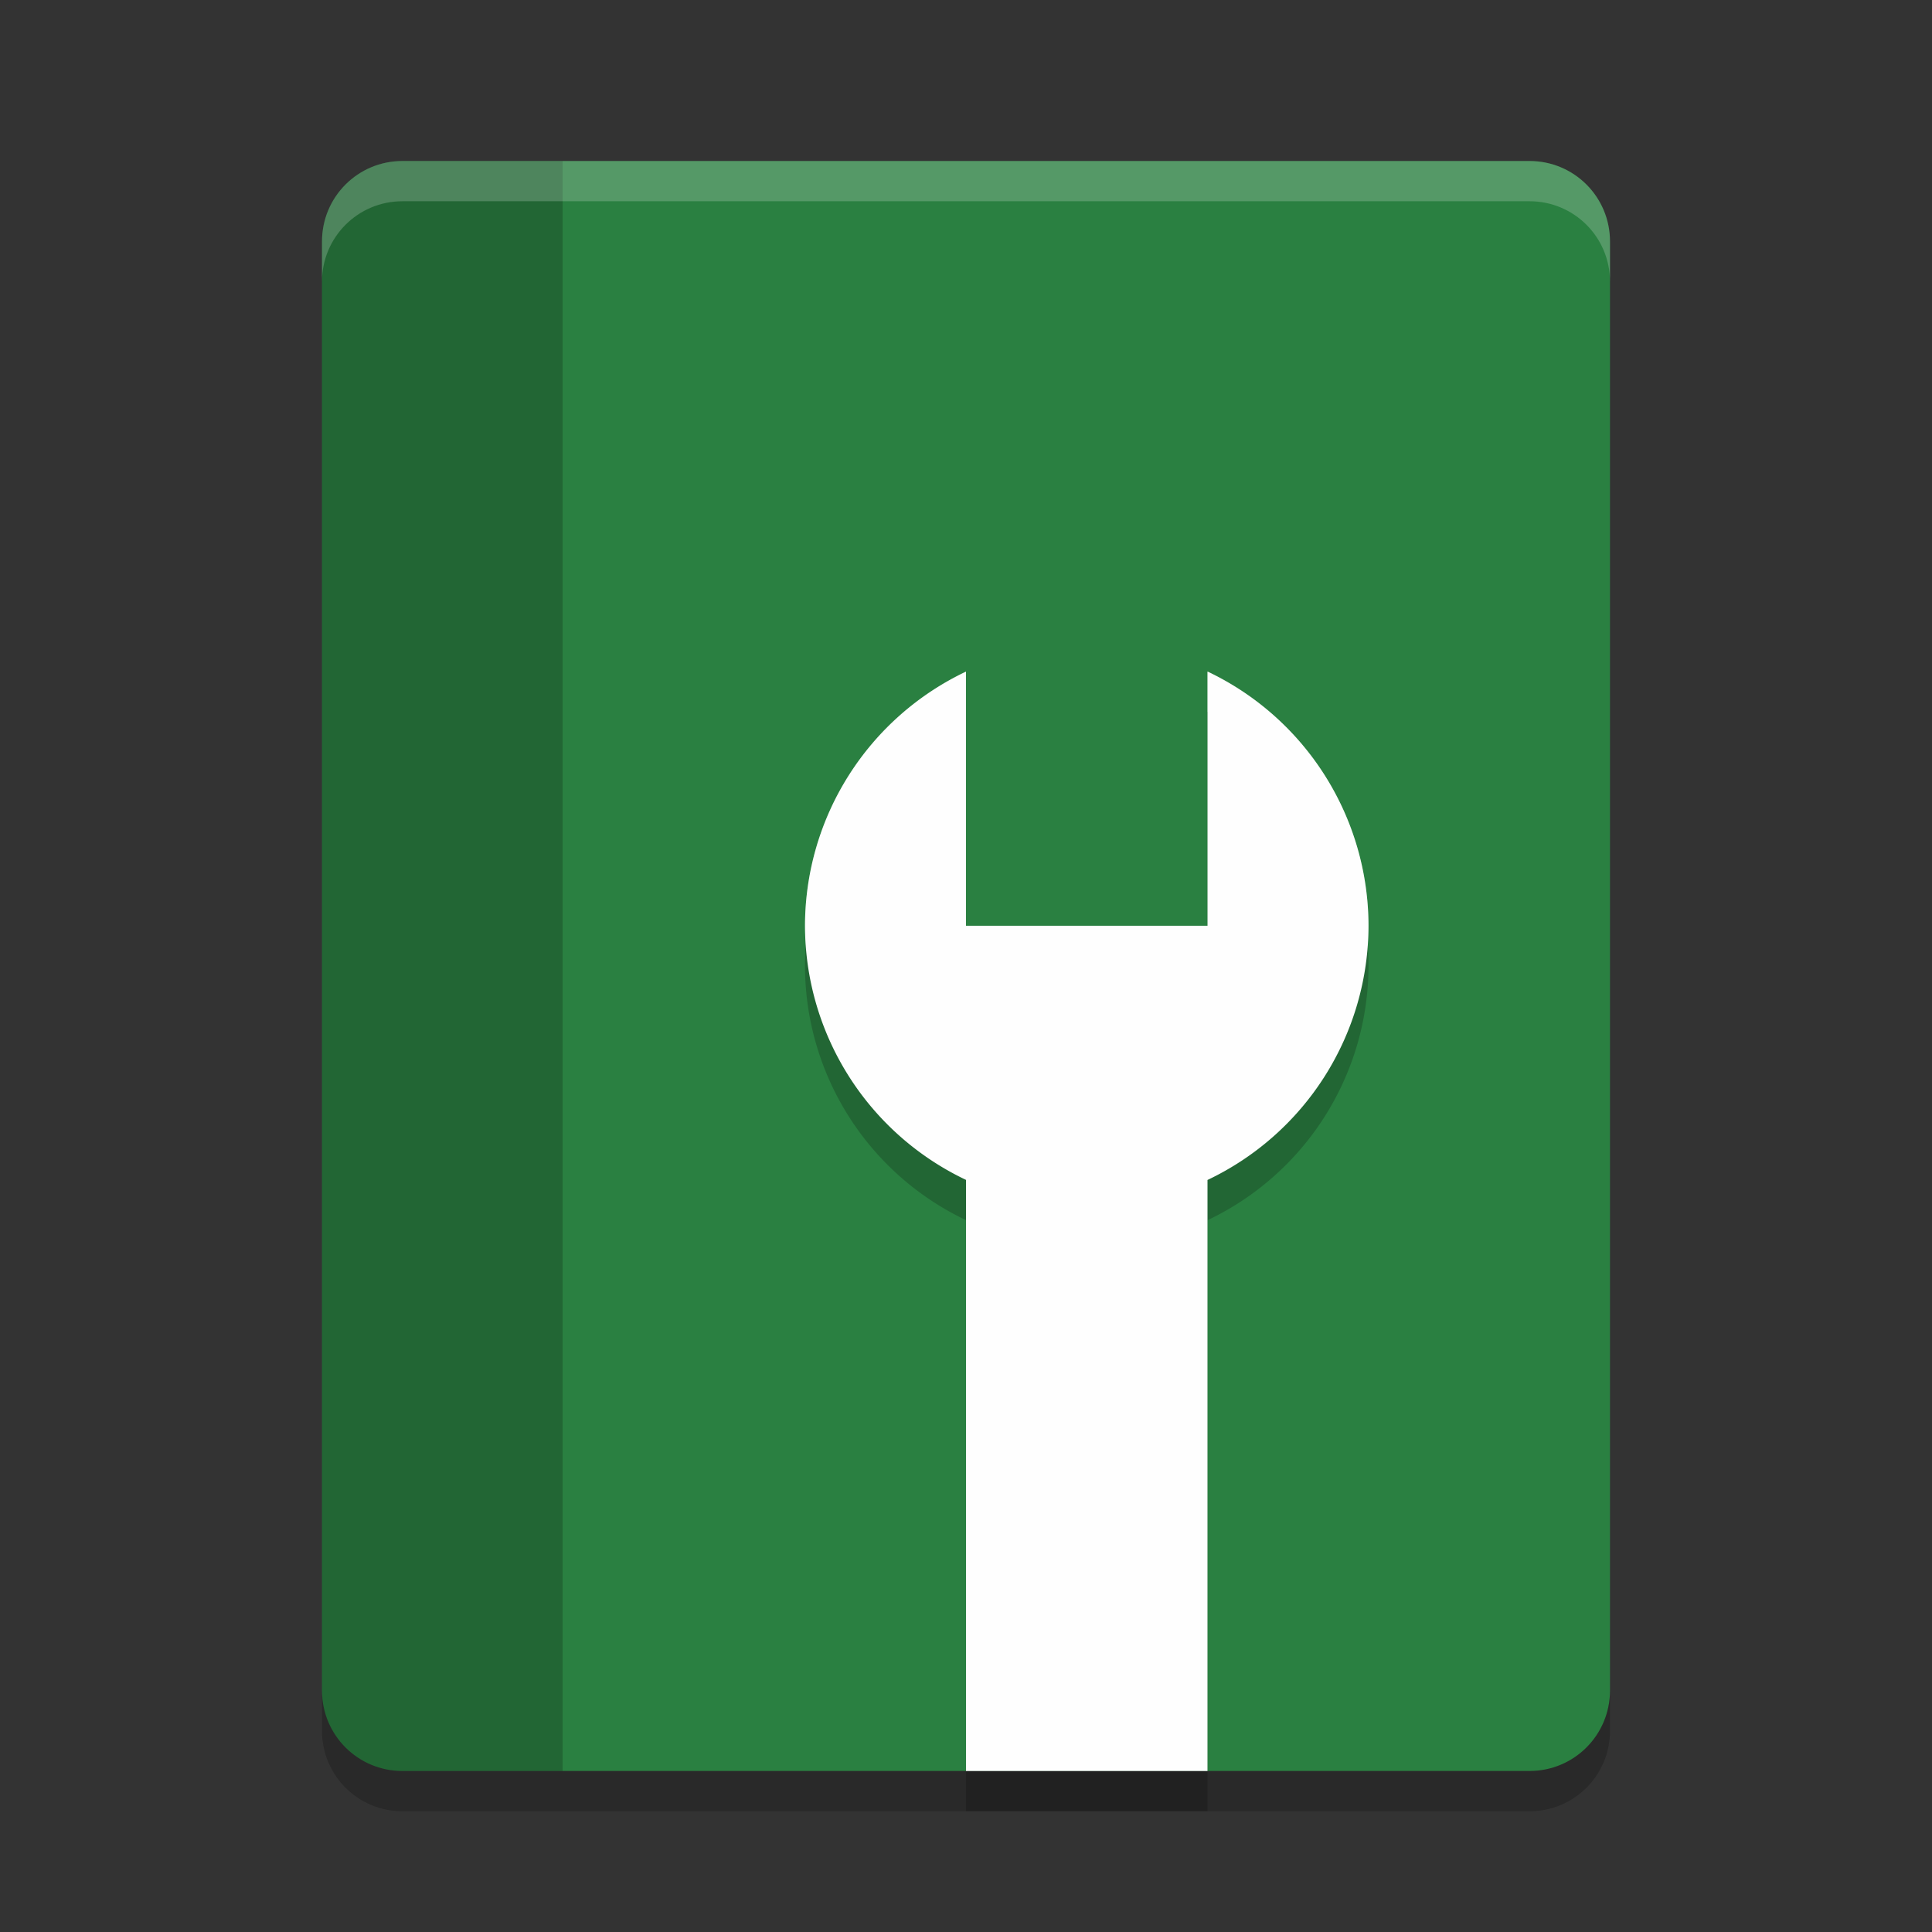 <?xml version="1.0" encoding="UTF-8" standalone="no"?>
<svg
   xmlns:dc="http://purl.org/dc/elements/1.1/"
   xmlns:cc="http://creativecommons.org/ns#"
   xmlns:rdf="http://www.w3.org/1999/02/22-rdf-syntax-ns#"
   xmlns:svg="http://www.w3.org/2000/svg"
   xmlns="http://www.w3.org/2000/svg"
   xmlns:sodipodi="http://sodipodi.sourceforge.net/DTD/sodipodi-0.dtd"
   xmlns:inkscape="http://www.inkscape.org/namespaces/inkscape"
   width="48"
   height="48"
   version="1.1"
   id="svg16"
   sodipodi:docname="deepin-manual.svg"
   inkscape:version="0.92.5 (2060ec1f9f, 2020-04-08)">
  <rect width="100%" height="100%" fill="#333333" stroke="none"/>
  <defs
     id="defs20" />
  <sodipodi:namedview
     pagecolor="#fefefe"
     bordercolor="#33994e"
     borderopacity="1"
     objecttolerance="10"
     gridtolerance="10"
     guidetolerance="10"
     inkscape:pageopacity="0"
     inkscape:pageshadow="2"
     inkscape:window-width="783"
     inkscape:window-height="480"
     id="namedview18"
     showgrid="false"
     inkscape:zoom="4.9166667"
     inkscape:cx="24"
     inkscape:cy="24"
     inkscape:window-x="0"
     inkscape:window-y="28"
     inkscape:window-maximized="0"
     inkscape:current-layer="svg16" />
  <path
     fill="#3aae59"
     d="m10 4c-1.108 0-2 0.892-2 2v36c0 1.108 0.892 2 2 2h28c1.108 0 2-0.892 2-2v-36c0-1.108-0.892-2-2-2h-28z"
     id="path2"
     style="fill:#2a8041;fill-opacity:1" />
  <path
     opacity=".2"
     d="m10 4c-1.108 0-2 0.892-2 2v36c0 1.108 0.892 2 2 2h3.978v-40h-3.978z"
     id="path4" />
  <path
     fill="#fff"
     opacity=".2"
     d="m10 4c-1.108 0-2 0.892-2 2v1c0-1.108 0.892-2 2-2h28c1.108 0 2 0.892 2 2v-1c0-1.108-0.892-2-2-2h-28z"
     id="path6" />
  <path
     opacity=".2"
     d="m8 42v1c0 1.108 0.892 2 2 2h28c1.108 0 2-0.892 2-2v-1c0 1.108-0.892 2-2 2h-28c-1.108 0-2-0.892-2-2z"
     id="path8" />
  <path
     style="opacity:0.2"
     d="m 34,24 a 7,7 0 0 1 -4,6.316 V 45 H 24 V 30.314 A 7,7 0 0 1 20,24 7,7 0 0 1 24,17.686 V 24 h 6 V 17.684 A 7,7 0 0 1 34,24 Z"
     id="path10" />
  <path
     style="fill:#fefefe"
     d="m 34,23 a 7,7 0 0 1 -4,6.316 V 44 H 24 V 29.314 A 7,7 0 0 1 20,23 7,7 0 0 1 24,16.686 V 23 h 6 V 16.684 A 7,7 0 0 1 34,23 Z"
     id="path12" />
  <path
     style="fill:#fefefe;opacity:0.2"
     d="M 30 16.684 L 30 17.684 A 7 7 0 0 1 33.975 23.51 A 7 7 0 0 0 34 23 A 7 7 0 0 0 30 16.684 z M 24 16.686 A 7 7 0 0 0 20 23 A 7 7 0 0 0 20.025 23.488 A 7 7 0 0 1 24 17.686 L 24 16.686 z M 24 23 L 24 24 L 30 24 L 30 23 L 24 23 z"
     id="path14" />
</svg>
